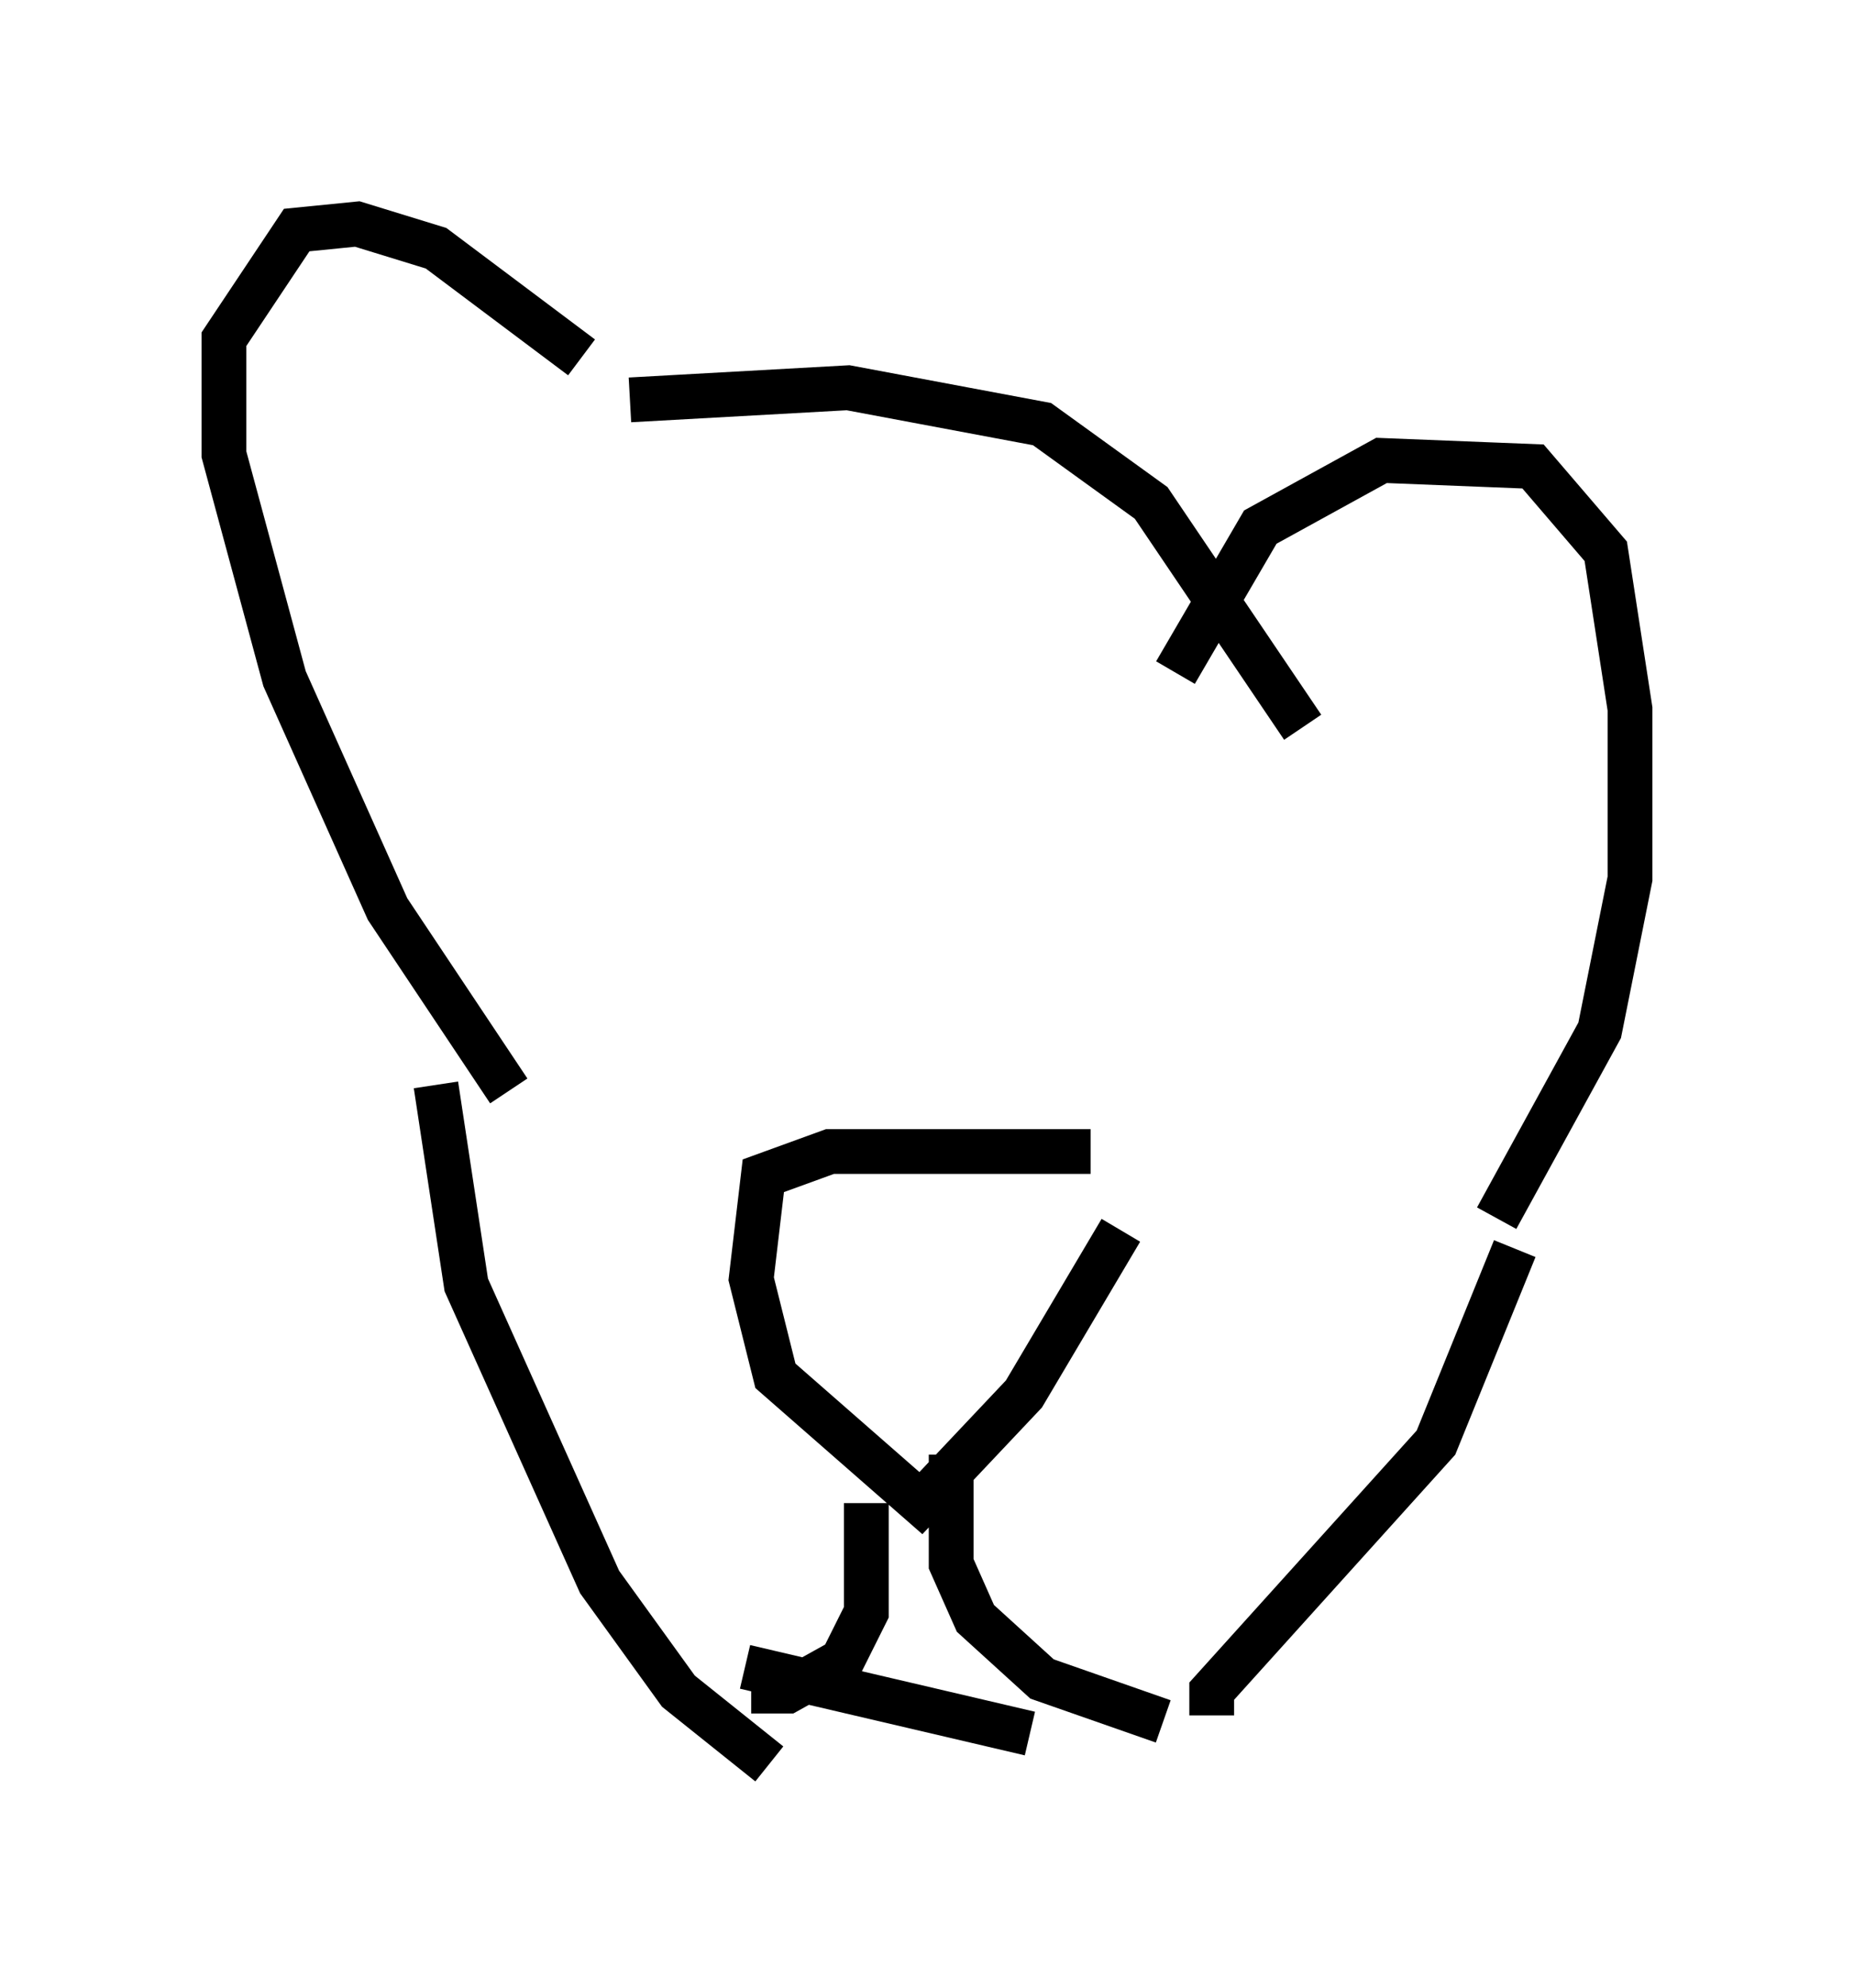<?xml version="1.0" encoding="utf-8" ?>
<svg baseProfile="full" height="44.37" version="1.1" width="41.393" xmlns="http://www.w3.org/2000/svg" xmlns:ev="http://www.w3.org/2001/xml-events" xmlns:xlink="http://www.w3.org/1999/xlink"><defs /><rect fill="white" height="44.37" width="41.393" x="0" y="0" /><path d="M15.149, 12.172 m-2.165, -4.195 l-3.248, -2.436 -1.759, -0.541 l-1.353, 0.135 -1.624, 2.436 l0.0, 2.571 1.353, 5.007 l2.3, 5.142 2.706, 4.059 m14.885, -9.337 l1.894, -3.248 2.706, -1.488 l3.383, 0.135 1.624, 1.894 l0.541, 3.518 0.0, 3.789 l-0.677, 3.383 -2.3, 4.195 m-9.066, -1.488 l-5.819, 0.0 -1.488, 0.541 l-0.271, 2.3 0.541, 2.165 l3.248, 2.842 2.3, -2.436 l2.165, -3.654 m-5.683, 6.089 l0.0, 2.436 -0.541, 1.083 l-1.218, 0.677 -0.812, 0.0 m4.465, -5.277 l0.0, 2.436 0.541, 1.218 l1.488, 1.353 2.706, 0.947 m-2.977, 0.271 l-6.36, -1.488 m10.419, 1.083 l0.0, -0.541 5.007, -5.548 l1.759, -4.33 m-24.086, -3.654 l0.677, 4.465 2.977, 6.631 l1.759, 2.436 2.03, 1.624 m-3.112, -30.446 l4.871, -0.271 4.33, 0.812 l2.436, 1.759 3.383, 5.007 m-1.894, -1.488 " fill="none" stroke="black" stroke-width="1" /></svg>